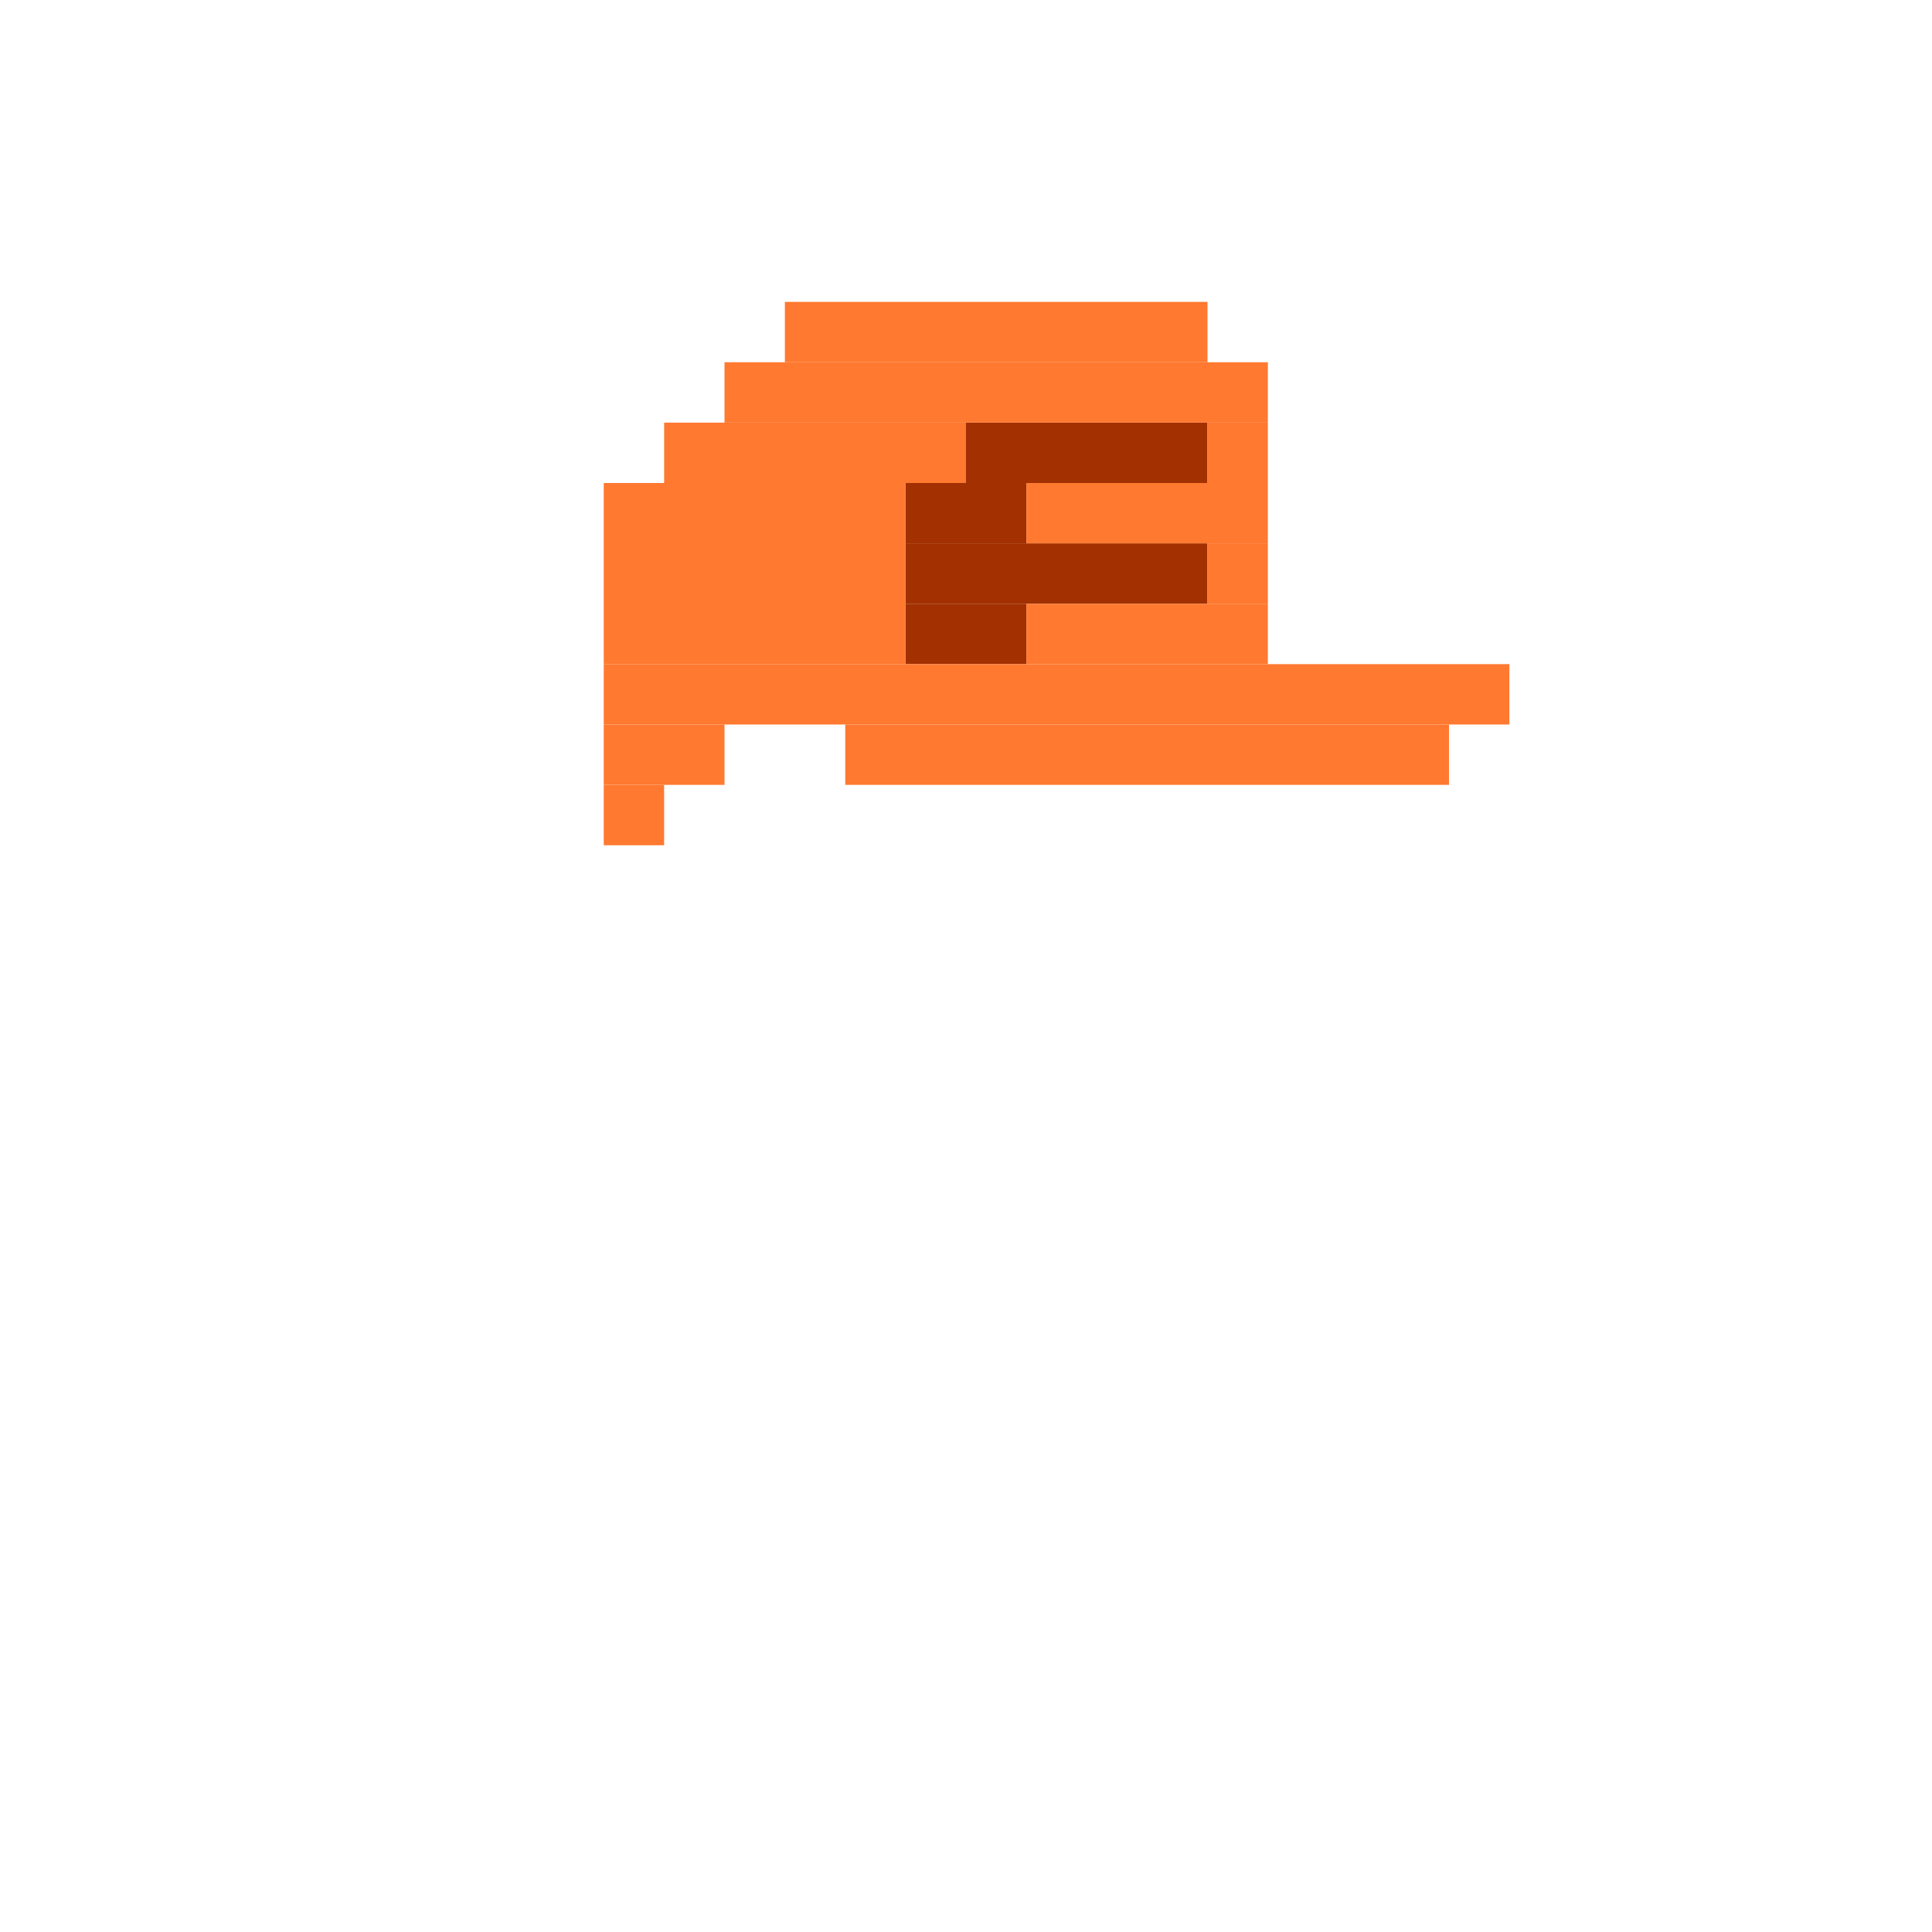 <svg xmlns='http://www.w3.org/2000/svg' viewBox='0 0 32 32'>
<rect x='15' y='8' width='2' height='1' fill= '#a23000'/>
<rect x='15' y='9' width='5' height='1' fill= '#a23000'/>
<rect x='15' y='10' width='2' height='1' fill= '#a23000'/>
<rect x='16' y='7' width='4' height='1' fill= '#a23000'/>
<rect x='10' y='8' width='5' height='3' fill= '#ff7930'/>
<rect x='10' y='11' width='15' height='1' fill= '#ff7930'/>
<rect x='10' y='12' width='2' height='1' fill= '#ff7930'/>
<rect x='10' y='13' width='1' height='1' fill= '#ff7930'/>
<rect x='11' y='7' width='5' height='1' fill= '#ff7930'/>
<rect x='12' y='6' width='9' height='1' fill= '#ff7930'/>
<rect x='13' y='5' width='7' height='1' fill= '#ff7930'/>
<rect x='14' y='12' width='10' height='1' fill= '#ff7930'/>
<rect x='17' y='8' width='4' height='1' fill= '#ff7930'/>
<rect x='17' y='10' width='4' height='1' fill= '#ff7930'/>
<rect x='20' y='7' width='1' height='1' fill= '#ff7930'/>
<rect x='20' y='9' width='1' height='1' fill= '#ff7930'/>
</svg>